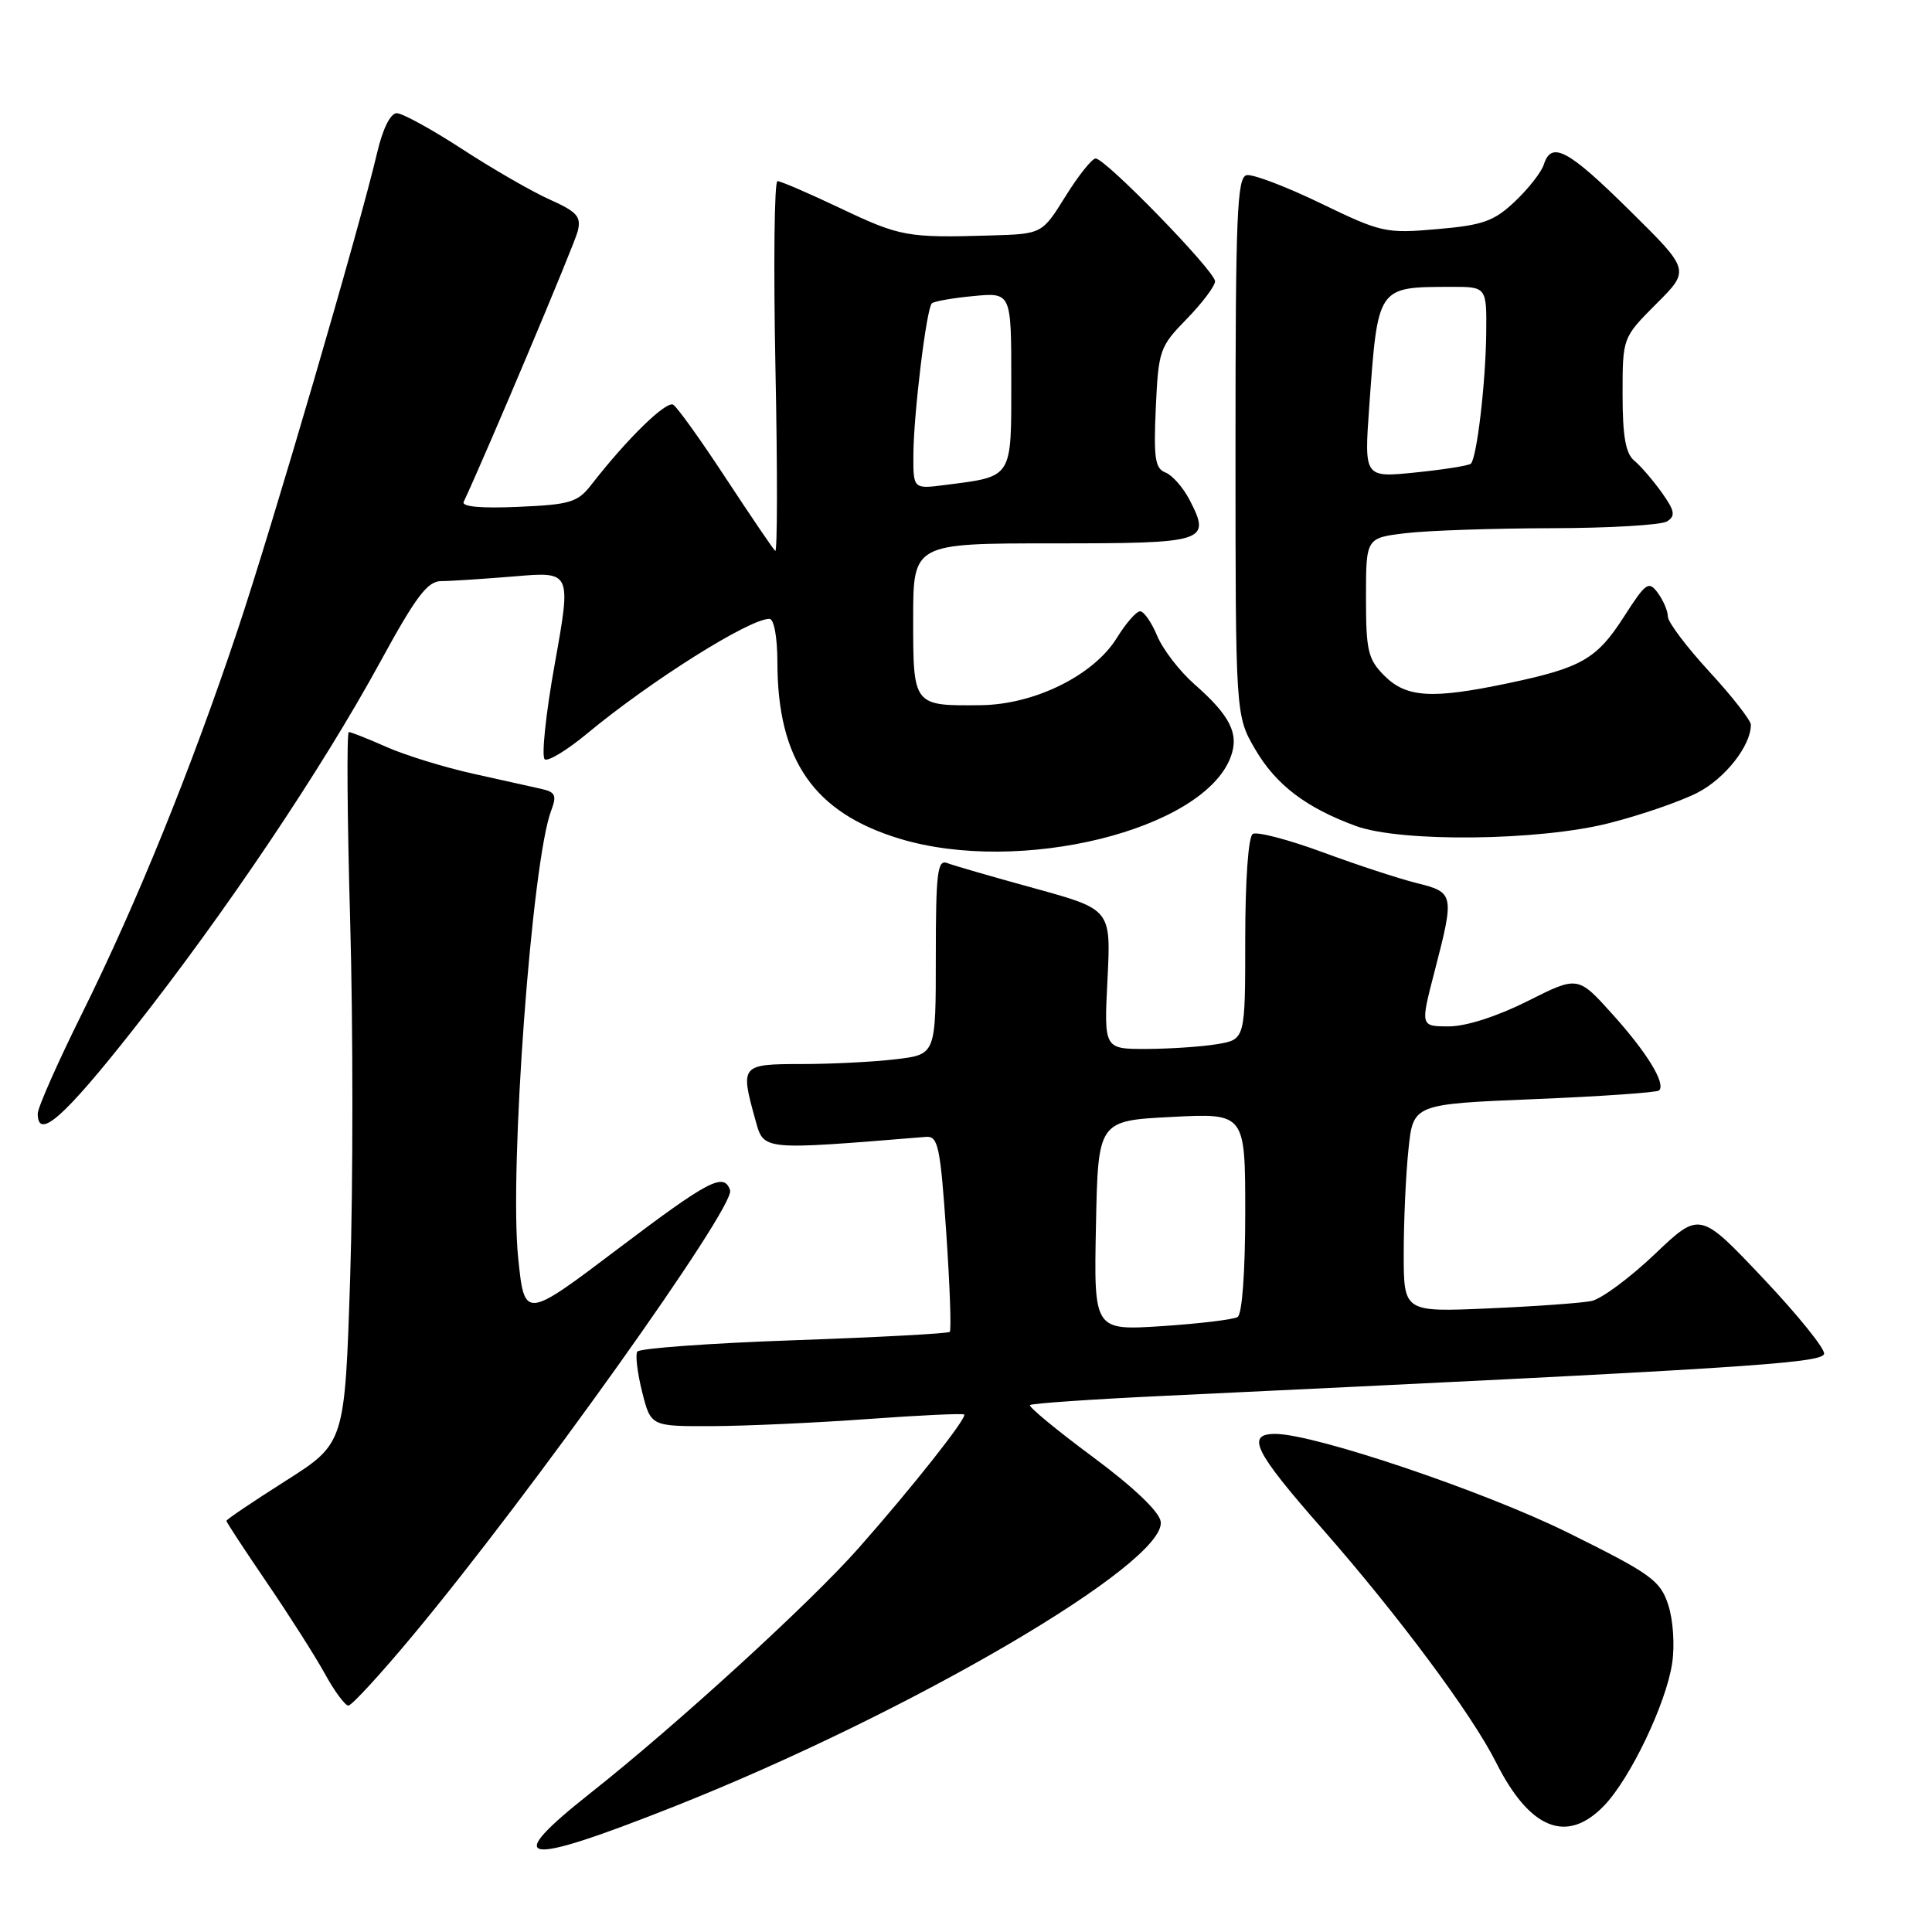 <?xml version="1.0" encoding="UTF-8" standalone="no"?>
<!DOCTYPE svg PUBLIC "-//W3C//DTD SVG 1.1//EN" "http://www.w3.org/Graphics/SVG/1.1/DTD/svg11.dtd" >
<svg xmlns="http://www.w3.org/2000/svg" xmlns:xlink="http://www.w3.org/1999/xlink" version="1.1" viewBox="0 0 256 256">
 <g >
 <path fill="currentColor"
d=" M 89.31 239.38 C 120.63 226.97 154.58 207.09 153.80 201.62 C 153.61 200.30 150.21 197.06 144.79 193.04 C 140.00 189.49 136.26 186.40 136.48 186.18 C 136.70 185.96 144.67 185.41 154.19 184.96 C 230.47 181.34 241.29 180.66 241.70 179.41 C 241.90 178.81 238.28 174.31 233.65 169.41 C 225.23 160.50 225.23 160.50 219.25 166.20 C 215.95 169.33 212.19 172.12 210.88 172.39 C 209.57 172.66 203.44 173.10 197.25 173.37 C 186.00 173.86 186.00 173.86 186.00 166.08 C 186.00 161.80 186.28 155.60 186.63 152.30 C 187.25 146.30 187.25 146.30 203.30 145.64 C 212.13 145.28 219.57 144.76 219.84 144.49 C 220.75 143.58 218.26 139.50 213.67 134.40 C 209.08 129.30 209.08 129.30 202.42 132.65 C 198.37 134.68 194.28 136.00 191.98 136.00 C 188.20 136.00 188.20 136.00 190.08 128.75 C 192.74 118.50 192.69 118.25 187.75 117.02 C 185.41 116.44 179.79 114.60 175.25 112.92 C 170.71 111.25 166.55 110.16 166.00 110.50 C 165.41 110.86 165.00 116.65 165.00 124.43 C 165.00 137.74 165.00 137.74 161.25 138.36 C 159.19 138.70 154.98 138.98 151.89 138.99 C 146.28 139.00 146.28 139.00 146.75 129.75 C 147.21 120.50 147.21 120.50 137.09 117.71 C 131.52 116.18 126.29 114.67 125.48 114.35 C 124.22 113.87 124.00 115.72 124.00 126.75 C 124.00 139.72 124.00 139.72 118.75 140.35 C 115.86 140.70 110.24 140.99 106.25 140.99 C 98.16 141.00 98.07 141.11 100.08 148.35 C 101.23 152.48 100.70 152.43 122.72 150.64 C 124.30 150.52 124.60 151.92 125.38 163.29 C 125.86 170.32 126.07 176.26 125.85 176.48 C 125.63 176.70 116.34 177.20 105.19 177.59 C 94.05 177.98 84.71 178.66 84.44 179.10 C 84.17 179.54 84.46 181.95 85.09 184.45 C 86.24 189.00 86.24 189.00 94.37 188.97 C 98.84 188.95 108.12 188.53 114.98 188.03 C 121.84 187.53 127.60 187.26 127.76 187.43 C 128.18 187.85 120.88 197.08 113.78 205.12 C 107.38 212.37 89.64 228.58 78.25 237.58 C 66.33 247.01 68.97 247.43 89.31 239.38 Z  M 212.56 239.25 C 216.04 235.63 220.77 225.72 221.57 220.39 C 221.93 218.00 221.70 214.61 221.04 212.62 C 219.98 209.40 218.77 208.54 207.69 203.05 C 196.59 197.57 174.15 190.00 168.98 190.00 C 165.05 190.00 166.20 192.32 175.20 202.56 C 185.26 214.02 195.01 227.12 198.22 233.50 C 202.70 242.42 207.62 244.39 212.56 239.25 Z  M 54.66 216.75 C 70.32 197.97 97.46 159.89 96.74 157.72 C 95.94 155.32 93.96 156.35 81.97 165.41 C 69.50 174.84 69.50 174.84 68.66 166.67 C 67.46 155.01 70.47 114.14 73.03 107.42 C 73.80 105.39 73.60 104.95 71.72 104.53 C 70.50 104.26 66.39 103.34 62.60 102.50 C 58.80 101.65 53.68 100.07 51.22 98.98 C 48.76 97.89 46.51 97.00 46.22 97.00 C 45.93 97.00 46.01 108.30 46.40 122.10 C 46.79 135.91 46.79 157.11 46.40 169.22 C 45.69 191.24 45.69 191.24 37.85 196.22 C 33.53 198.96 30.00 201.34 30.00 201.52 C 30.00 201.70 32.40 205.36 35.34 209.67 C 38.28 213.98 41.74 219.41 43.03 221.75 C 44.31 224.09 45.73 226.00 46.16 226.00 C 46.60 226.00 50.42 221.84 54.66 216.75 Z  M 17.62 136.46 C 29.82 120.99 42.62 101.93 50.36 87.75 C 55.11 79.04 56.65 77.00 58.46 77.00 C 59.69 77.00 64.07 76.71 68.20 76.37 C 75.70 75.73 75.70 75.73 73.52 87.91 C 72.31 94.61 71.72 100.33 72.19 100.62 C 72.66 100.91 75.17 99.38 77.77 97.22 C 86.20 90.23 99.27 82.00 101.95 82.00 C 102.56 82.00 103.00 84.41 103.01 87.75 C 103.02 100.71 107.84 107.68 119.20 111.13 C 135.13 115.97 159.39 110.00 163.06 100.34 C 164.23 97.26 163.03 94.84 158.25 90.65 C 156.30 88.93 154.09 86.06 153.34 84.27 C 152.59 82.47 151.57 81.00 151.07 81.00 C 150.57 81.00 149.18 82.59 147.98 84.54 C 144.92 89.48 137.10 93.35 130.00 93.44 C 120.99 93.54 121.00 93.56 121.00 82.03 C 121.00 72.00 121.00 72.00 139.53 72.00 C 159.91 72.00 160.50 71.81 157.61 66.21 C 156.76 64.58 155.33 62.96 154.43 62.61 C 153.05 62.08 152.85 60.70 153.15 54.03 C 153.50 46.40 153.66 45.93 157.26 42.25 C 159.31 40.14 161.00 37.90 161.00 37.27 C 161.00 35.93 146.48 21.00 145.18 21.00 C 144.70 21.00 142.90 23.25 141.19 26.00 C 138.08 31.00 138.08 31.00 131.29 31.20 C 120.21 31.53 119.29 31.36 111.37 27.60 C 107.20 25.62 103.45 24.00 103.02 24.00 C 102.60 24.00 102.48 35.14 102.75 48.75 C 103.03 62.36 103.01 73.28 102.72 73.00 C 102.42 72.72 99.48 68.39 96.18 63.37 C 92.89 58.35 89.75 53.96 89.21 53.63 C 88.29 53.06 83.10 58.13 78.41 64.16 C 76.55 66.57 75.61 66.86 68.66 67.16 C 63.78 67.38 61.14 67.14 61.44 66.50 C 64.41 60.17 76.12 32.39 76.55 30.65 C 77.04 28.70 76.48 28.07 72.82 26.43 C 70.45 25.37 65.24 22.36 61.23 19.75 C 57.22 17.14 53.32 15.00 52.57 15.00 C 51.74 15.00 50.71 17.07 49.97 20.25 C 47.60 30.34 36.12 69.62 31.48 83.50 C 25.34 101.87 18.10 119.72 10.86 134.31 C 7.64 140.80 5.00 146.77 5.00 147.56 C 5.00 151.13 8.44 148.10 17.62 136.46 Z  M 213.26 109.06 C 217.43 108.00 222.67 106.19 224.90 105.05 C 228.56 103.18 232.00 98.82 232.00 96.04 C 232.00 95.46 229.53 92.29 226.50 89.00 C 223.47 85.71 221.00 82.42 221.00 81.70 C 221.00 80.98 220.41 79.57 219.68 78.58 C 218.46 76.92 218.10 77.17 215.18 81.72 C 211.58 87.33 209.57 88.49 199.79 90.54 C 189.76 92.65 186.36 92.45 183.45 89.55 C 181.26 87.35 181.00 86.25 181.00 79.18 C 181.00 71.28 181.00 71.28 186.25 70.65 C 189.14 70.30 197.80 70.01 205.50 69.99 C 213.20 69.98 220.13 69.57 220.89 69.09 C 222.04 68.36 221.92 67.69 220.19 65.26 C 219.04 63.65 217.40 61.74 216.55 61.04 C 215.40 60.09 215.00 57.80 215.00 52.25 C 215.00 44.74 215.00 44.74 219.47 40.26 C 223.95 35.79 223.95 35.79 215.95 27.90 C 207.77 19.81 205.57 18.63 204.56 21.81 C 204.24 22.81 202.53 25.00 200.74 26.69 C 197.96 29.32 196.50 29.84 190.43 30.36 C 183.63 30.96 183.02 30.82 175.02 26.95 C 170.43 24.73 166.01 23.05 165.19 23.21 C 163.92 23.46 163.71 28.46 163.71 59.16 C 163.71 94.82 163.71 94.82 166.34 99.32 C 169.09 104.01 173.07 107.03 179.64 109.44 C 185.62 111.64 204.01 111.43 213.26 109.06 Z  M 145.22 162.40 C 145.50 148.50 145.50 148.50 155.25 148.00 C 165.00 147.50 165.00 147.50 165.00 160.69 C 165.00 168.50 164.59 174.14 163.99 174.51 C 163.43 174.85 158.92 175.39 153.96 175.72 C 144.94 176.30 144.94 176.30 145.22 162.40 Z  M 121.03 60.15 C 121.07 54.75 122.76 40.91 123.47 40.20 C 123.74 39.93 126.22 39.49 128.98 39.23 C 134.00 38.75 134.00 38.75 134.00 50.40 C 134.00 63.52 134.27 63.10 125.25 64.26 C 121.00 64.81 121.00 64.81 121.03 60.15 Z  M 181.43 53.90 C 182.58 37.87 182.46 38.04 192.25 38.01 C 197.00 38.00 197.00 38.00 196.93 44.25 C 196.85 50.81 195.69 60.64 194.90 61.44 C 194.64 61.69 191.36 62.22 187.60 62.60 C 180.76 63.30 180.76 63.30 181.43 53.90 Z "/>
</g>
</svg>